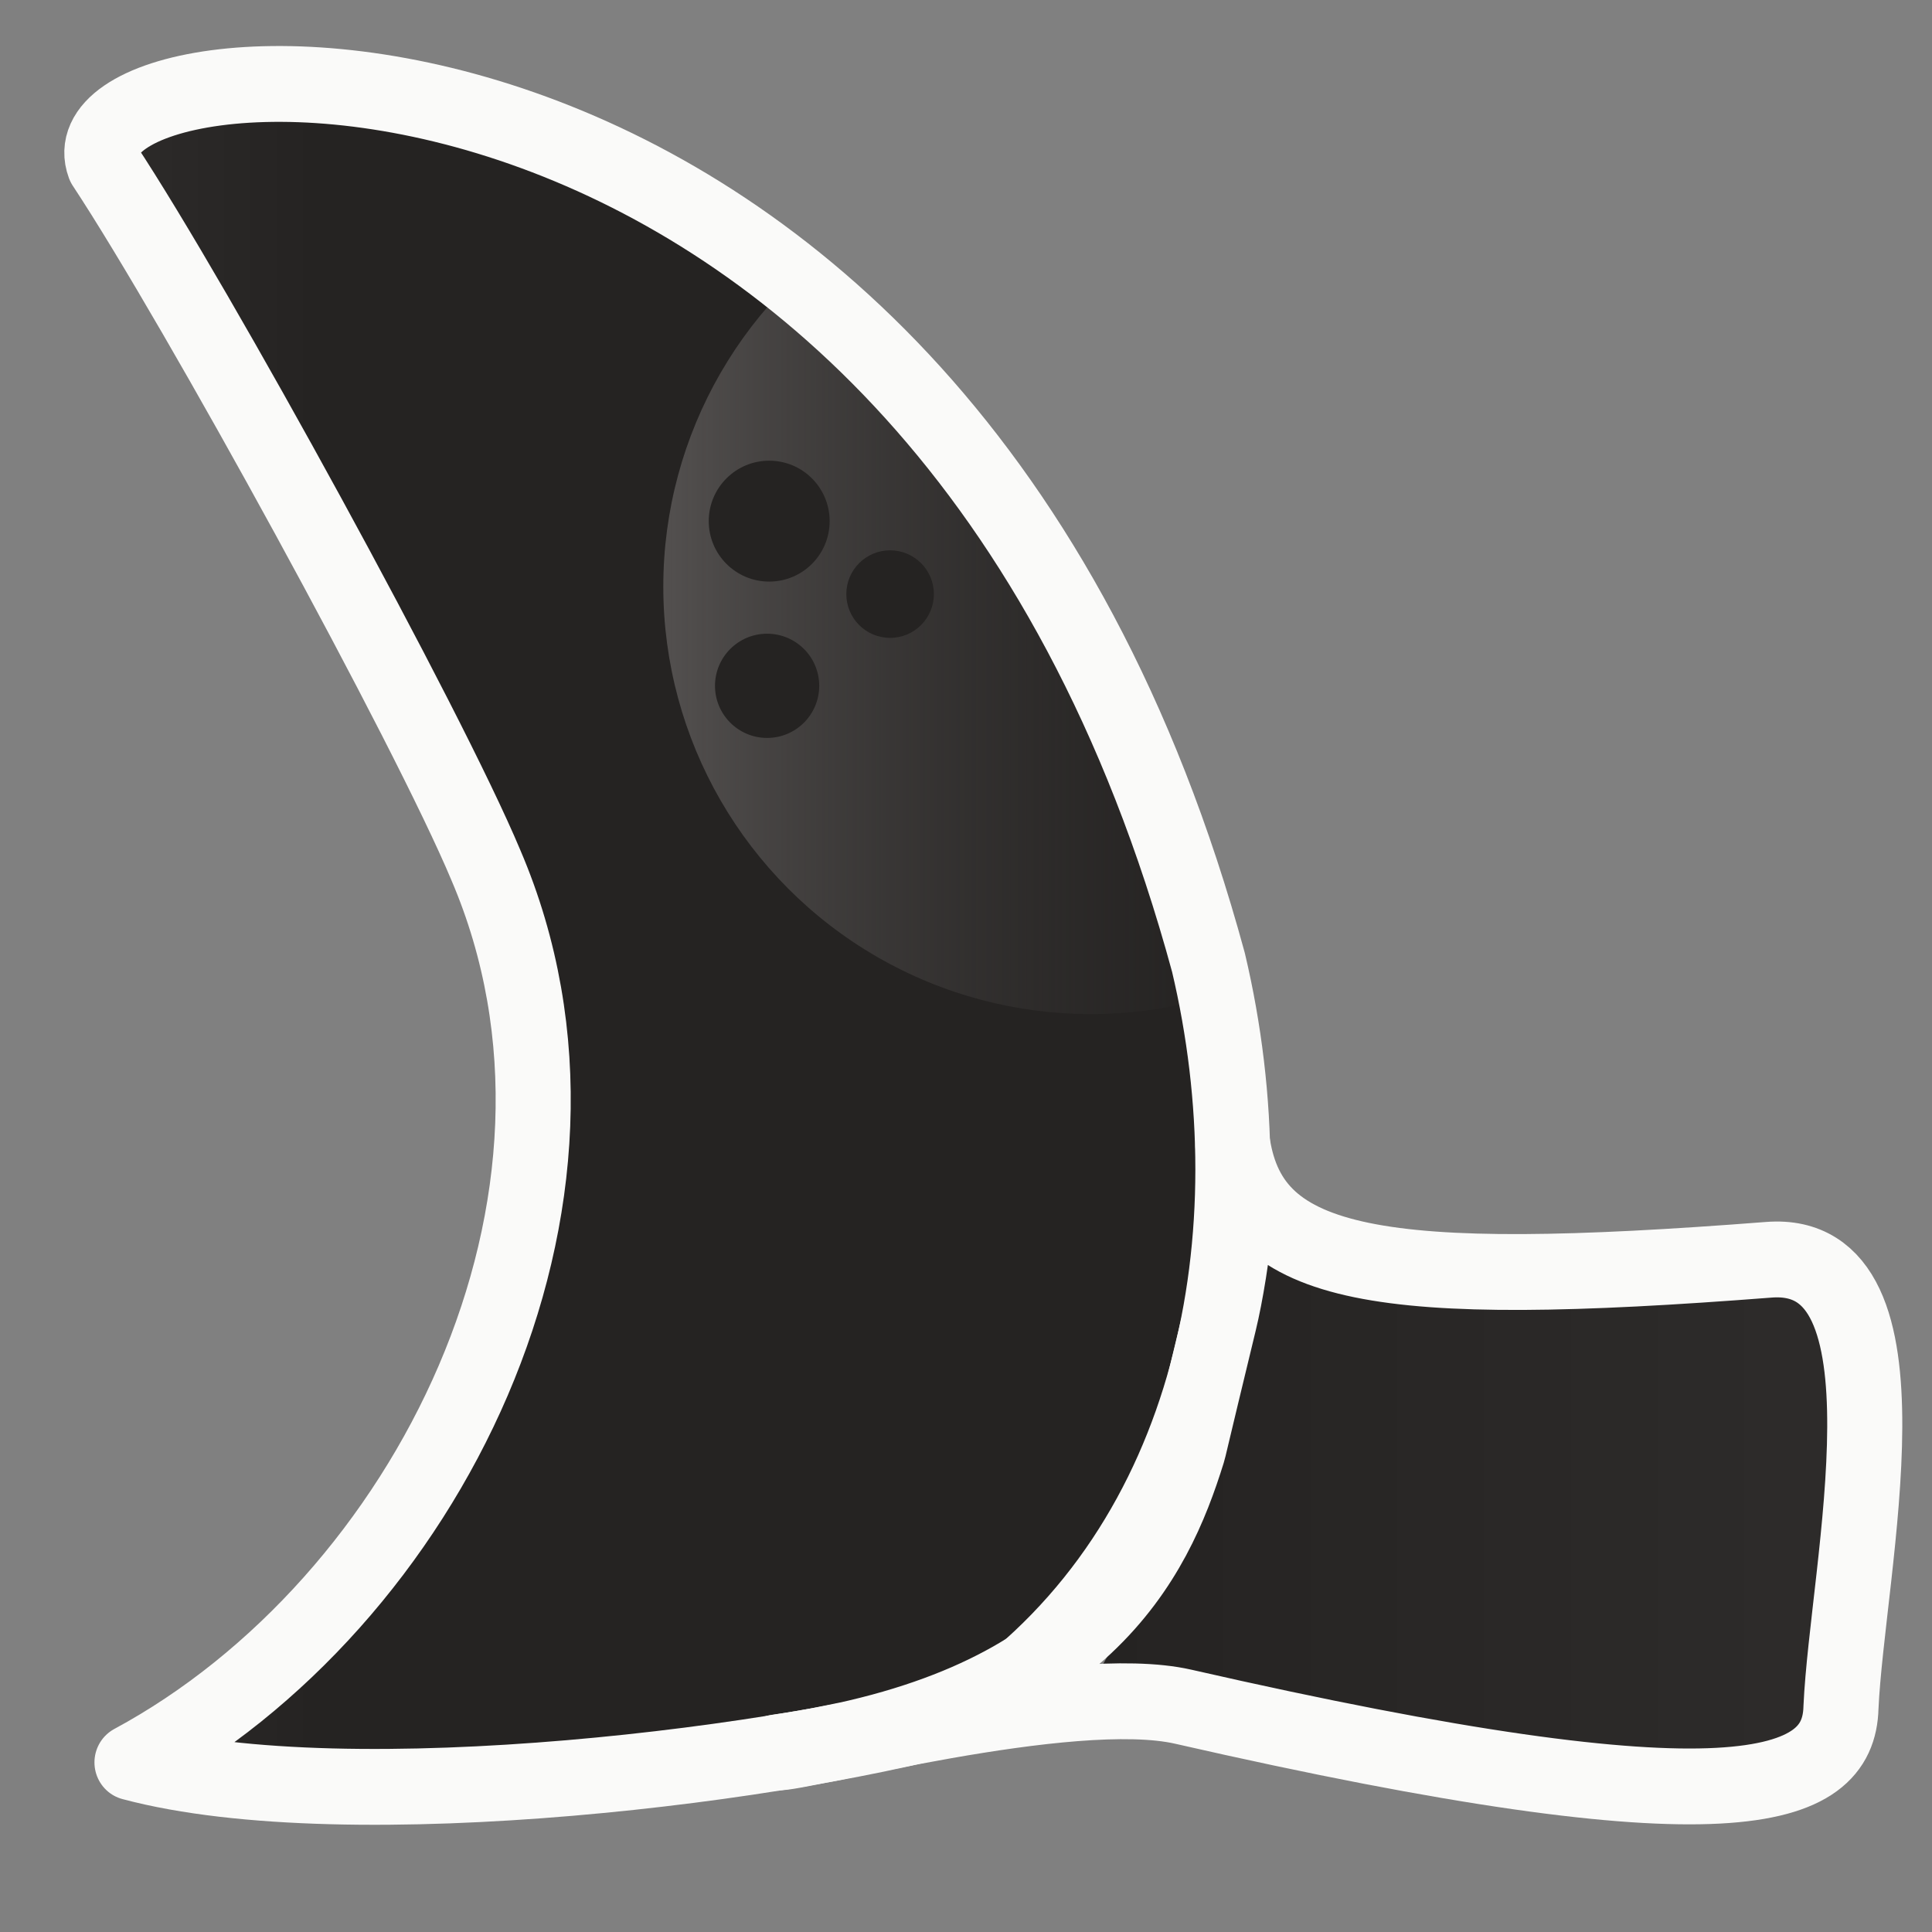 <?xml version="1.0" encoding="UTF-8" standalone="no"?>
<svg
   width="100%"
   height="100%"
   viewBox="0 0 1024 1024"
   version="1.1"
   xml:space="preserve"
   style="fill-rule:evenodd;clip-rule:evenodd;stroke-linecap:round;stroke-linejoin:round;stroke-miterlimit:1.5;"
   id="svg4"
   sodipodi:docname="lyntrldarkmode.svg"
   inkscape:version="1.3.2 (091e20e, 2023-11-25, custom)"
   inkscape:export-filename="lyntrldarkmode.png"
   inkscape:export-xdpi="96"
   inkscape:export-ydpi="96"
   xmlns:inkscape="http://www.inkscape.org/namespaces/inkscape"
   xmlns:sodipodi="http://sodipodi.sourceforge.net/DTD/sodipodi-0.dtd"
   xmlns:xlink="http://www.w3.org/1999/xlink"
   xmlns="http://www.w3.org/2000/svg"
   xmlns:svg="http://www.w3.org/2000/svg"><rect x="0" y="0" width="1024" height="1024" fill="#808080" stroke="none"/><defs
   id="defs4"><linearGradient
     id="linearGradient30"
     inkscape:collect="always"><stop
       style="stop-color:#252322;stop-opacity:1;"
       offset="0"
       id="stop30" /><stop
       style="stop-color:#2e2c2b;stop-opacity:1;"
       offset="1"
       id="stop31" /></linearGradient><linearGradient
     id="linearGradient28"
     inkscape:collect="always"><stop
       style="stop-color:#2e2c2b;stop-opacity:1;"
       offset="0"
       id="stop28" /><stop
       style="stop-color:#252322;stop-opacity:1;"
       offset="0.202"
       id="stop29" /></linearGradient><linearGradient
     id="linearGradient24"
     inkscape:collect="always"><stop
       style="stop-color:#53504f;stop-opacity:1;"
       offset="0"
       id="stop24" /><stop
       style="stop-color:#2e2c2b;stop-opacity:0;"
       offset="1"
       id="stop25" /></linearGradient><filter
     id="mask-powermask-path-effect6_inverse"
     inkscape:label="filtermask-powermask-path-effect6"
     style="color-interpolation-filters:sRGB"
     height="100"
     width="100"
     x="-50"
     y="-50"><feColorMatrix
       id="mask-powermask-path-effect6_primitive1"
       values="1"
       type="saturate"
       result="fbSourceGraphic" /><feColorMatrix
       id="mask-powermask-path-effect6_primitive2"
       values="-1 0 0 0 1 0 -1 0 0 1 0 0 -1 0 1 0 0 0 1 0 "
       in="fbSourceGraphic" /></filter><clipPath
     clipPathUnits="userSpaceOnUse"
     id="clipPath7"><path
       d="M 80.857,136.863 41.954,75.33 c 84.128,-19.568 238.985,-20.538 327.329,26.938 164.767,95.877 234.718,236.534 282.853,411.916 12.959,47.216 15.084,121.134 8.878,165.9 -15.353,110.738 -48.398,134.503 -96.337,211.629 -138.619,21.507 -382.885,72.583 -494.144,50.311 141.46,-125.841 251.924,-309.555 213.312,-411.376 0,0 -34.096,-100.668 -202.988,-393.785 z"
       style="clip-rule:evenodd;fill:#eae7db;fill-rule:evenodd;stroke-linecap:round;stroke-linejoin:round;stroke-miterlimit:1.5"
       id="path8" /></clipPath><marker
     markerWidth="89.32"
     markerHeight="53.641"
     refX="44.66"
     refY="26.82"
     orient="auto"
     id="marker12"
     viewBox="0 0 89.32 53.641"
     preserveAspectRatio="xMidYMid"><rect
       style="fill:#f1f0e8;fill-opacity:1;stroke:#4e1c00;stroke-width:2.5;stroke-linejoin:round;stroke-dasharray:none;stroke-opacity:1"
       id="rect12"
       width="86.82"
       height="51.141"
       x="-88.07"
       y="1.25"
       ry="21.024"
       transform="scale(-1,1)" /></marker><marker
     markerWidth="53.814"
     markerHeight="89.355"
     refX="26.907"
     refY="44.677"
     orient="auto"
     id="marker13"
     viewBox="0 0 53.814 89.355"
     preserveAspectRatio="xMidYMid"><rect
       style="fill:#f1f0e8;fill-opacity:1;stroke:#4e1c00;stroke-width:2.5;stroke-linejoin:round;stroke-dasharray:none;stroke-opacity:1"
       id="rect13"
       width="86.82"
       height="51.141"
       x="1.372"
       y="-52.304"
       ry="21.024"
       transform="rotate(89.777)" /></marker><clipPath
     clipPathUnits="userSpaceOnUse"
     id="clipPath6"><circle
       style="clip-rule:evenodd;fill:#2e2c2b;fill-opacity:1;fill-rule:evenodd;stroke:#fafaf9;stroke-width:0.755;stroke-linecap:round;stroke-linejoin:round;stroke-miterlimit:1.5;stroke-opacity:1"
       id="circle6"
       cx="578.125"
       cy="310.938"
       r="226.562" /></clipPath><linearGradient
     inkscape:collect="always"
     xlink:href="#linearGradient24"
     id="linearGradient25"
     x1="351.562"
     y1="310.938"
     x2="665.724"
     y2="310.938"
     gradientUnits="userSpaceOnUse" /><clipPath
     clipPathUnits="userSpaceOnUse"
     id="clipPath6-6"><circle
       style="clip-rule:evenodd;fill:#2e2c2b;fill-opacity:1;fill-rule:evenodd;stroke:#fafaf9;stroke-width:0.755;stroke-linecap:round;stroke-linejoin:round;stroke-miterlimit:1.5;stroke-opacity:1"
       id="circle6-1"
       cx="578.125"
       cy="310.938"
       r="226.562" /></clipPath><linearGradient
     inkscape:collect="always"
     xlink:href="#linearGradient28"
     id="linearGradient29"
     x1="41.954"
     y1="505.108"
     x2="664.362"
     y2="505.108"
     gradientUnits="userSpaceOnUse" /><linearGradient
     inkscape:collect="always"
     xlink:href="#linearGradient30"
     id="linearGradient31"
     x1="589.863"
     y1="806.636"
     x2="1012.114"
     y2="806.636"
     gradientUnits="userSpaceOnUse" /></defs><sodipodi:namedview
   id="namedview4"
   pagecolor="#818181"
   bordercolor="#000000"
   borderopacity="0"
   inkscape:showpageshadow="2"
   inkscape:pageopacity="0.0"
   inkscape:pagecheckerboard="0"
   inkscape:deskcolor="#d1d1d1"
   inkscape:lockguides="false"
   inkscape:zoom="0.64"
   inkscape:cx="524.21875"
   inkscape:cy="610.15625"
   inkscape:window-width="1920"
   inkscape:window-height="1057"
   inkscape:window-x="-8"
   inkscape:window-y="-8"
   inkscape:window-maximized="1"
   inkscape:current-layer="svg4"><sodipodi:guide
     position="0,1024"
     orientation="0,1024"
     id="guide8"
     inkscape:locked="false" /><sodipodi:guide
     position="1024,1024"
     orientation="1024,0"
     id="guide9"
     inkscape:locked="false" /><sodipodi:guide
     position="1024,0"
     orientation="0,-1024"
     id="guide10"
     inkscape:locked="false" /><sodipodi:guide
     position="0,0"
     orientation="-1024,0"
     id="guide11"
     inkscape:locked="false" /></sodipodi:namedview>
    <path
   d="M 80.857,136.863 41.954,75.33 c 84.128,-19.568 238.985,-20.538 327.329,26.938 164.767,95.877 234.718,236.534 282.853,411.916 12.959,47.216 15.084,121.134 8.878,165.9 -15.353,110.738 -48.398,134.503 -96.337,211.629 -138.619,21.507 -382.885,72.583 -494.144,50.311 141.46,-125.841 251.924,-309.555 213.312,-411.376 0,0 -34.096,-100.668 -202.988,-393.785 z"
   style="fill-rule:evenodd;clip-rule:evenodd;stroke-linecap:round;stroke-linejoin:round;stroke-miterlimit:1.5;display:inline;fill:url(#linearGradient29);fill-opacity:1"
   id="path6" /><g
   id="path7"
   clip-path="url(#clipPath6)"
   style="stroke-width:1.2;stroke-dasharray:none;stroke:none;stroke-opacity:1;fill-opacity:1;fill:url(#linearGradient25)"><path
     style="color:#000000;fill:url(#linearGradient25);fill-opacity:1;stroke:none;stroke-width:1.2;stroke-dasharray:none;stroke-opacity:1"
     d="m 41.954,75.33 c 76.061,-16.132 155.334,-16.488 231.935,-3.81 44.53,7.594 88.375,22.495 125.195,49.247 87.623,56.697 155.397,140.932 197.684,235.904 25.653,57.488 46.215,117.475 60.2,178.86 13.229,79.772 10.442,164.312 -20.542,239.841 C 618.264,817.473 588.234,852.728 564.677,891.713 427.838,913.014 291.608,942.642 152.795,947.38 125.312,947.853 97.596,947.28 70.533,942.024 149.562,870.727 218.928,786.52 263.515,689.328 284.039,641.671 301.099,587.078 285.546,535.48 257.588,461.696 220.312,391.883 183.825,322.051 128.679,218.437 101.106,163.04 41.954,75.33 Z"
     id="path14"
     sodipodi:nodetypes="ccccccccccccc" /><path
     style="color:#000000;fill:url(#linearGradient25);stroke-width:1.2;stroke-dasharray:none;stroke:none;stroke-opacity:1;fill-opacity:1"
     d="m 159.191,61.498 c -39.621,0.97 -80.059,3.335 -118.347,13.377 16.551,29.033 36.645,56.563 52.528,86.206 63.657,112.508 126.996,225.583 179.02,344.055 12.849,27.186 21.154,57.15 17.293,87.434 -8.127,73.871 -46.184,140.453 -87.561,200.653 -38.273,54.151 -82.912,103.769 -132.387,147.903 12.936,7.473 35.076,5.583 51.578,7.34 103.174,1.65 205.32,-16.508 306.843,-32.697 45.792,-7.933 91.927,-15.296 137.538,-23.424 30.843,-49.784 70.82,-95.822 84.949,-154.064 18.988,-69.933 19.356,-144.412 4.965,-215.214 C 624.559,404.36 577.695,285.108 491.009,195.559 451.709,155.377 406.732,119.827 356.378,94.561 294.664,67.629 225.848,61.267 159.191,61.498 Z m 0.016,2.477 c 71.148,0.034 145.153,6.585 209.494,39.344 90.396,51.35 164.699,129.695 211.651,222.409 33.581,65.632 57.766,135.943 74.959,207.532 13.771,80.247 11.182,165.443 -19.923,241.532 -18.054,41.927 -47.949,77.031 -71.429,115.824 -137.15,21.339 -273.704,51.126 -412.855,55.563 -26.051,0.396 -52.289,-0.219 -77.981,-4.922 C 152.39,869.344 222.016,784.487 266.119,686.395 286.256,638.704 302.674,583.821 285.856,532.659 254.204,451.179 212.623,374.017 171.714,296.906 139.355,237.981 107.594,178.627 72.444,121.311 62.927,106.258 53.41,91.205 43.893,76.152 81.711,67.758 120.53,64.558 159.207,63.975 Z"
     id="path15" /></g>
    <g
   transform="matrix(0.981,0,0,0.991,-42.719,39.613)"
   id="g2"
   style="display:inline;stroke:#fafaf9;stroke-opacity:1">
        <path
   d="M 306.065,422.768 C 383.858,602.588 273.832,817.782 114.859,902.624 232.872,933.816 474.868,903.111 571.833,874.356 700.557,784.816 731.001,619.233 696.461,474.784 548.483,-64.38 71.261,-27.672 99.789,48.196 150.016,123.443 274.824,348.83 306.065,422.768 Z"
   style="fill:none;stroke:#fafaf9;stroke-width:40.56px;stroke-opacity:1"
   id="path2"
   sodipodi:nodetypes="cccccc" />
    </g>
    <g
   transform="matrix(0.981,0,0,0.991,0.781,0.573)"
   id="g3"
   style="display:inline;fill:url(#linearGradient31);fill-opacity:1">
        <path
   d="m 663.521,654.694 c 91.86,-11.975 82.267,51.671 291.368,18.494 68.251,-10.829 72.301,170.753 28.834,237.214 0,0 -71.137,119.228 -393.86,-11.654 27.104,-46.68 28.719,-55.861 46.623,-112.892 0.811,-2.584 4.875,-11.826 21.475,-79.649 3.438,-14.05 4.047,-31.56 5.56,-51.513 z"
   style="fill:url(#linearGradient31);fill-opacity:1"
   id="path3" />
    </g>
    <g
   transform="matrix(0.981,0,0,0.991,0.781,0.573)"
   id="g4"
   style="display:inline;stroke:#fafaf9;stroke-opacity:1">
        <path
   d="m 666.898,648.84 c -1.513,19.953 -5.499,43.317 -8.937,57.367 -16.6,67.823 -16.161,67.03 -16.972,69.614 -17.904,57.031 -55.544,137.519 -222.168,160.863 10.723,1.31 158.655,-38.239 219.679,-24.454 297.67,67.245 354.229,45.305 355.355,0.402 3.334,-74.035 43.92,-245.813 -38.966,-239.444 -211.133,16.223 -278.861,4.663 -289.583,-61.224"
   style="fill:none;stroke:#fafaf9;stroke-width:40.56px;stroke-opacity:1"
   id="path4"
   sodipodi:nodetypes="ccccscsc" />
    </g>
<circle
   style="fill:#252322;fill-opacity:1;stroke:none;stroke-width:0.755;stroke-linejoin:round;stroke-opacity:1"
   id="path9"
   cx="407.691"
   cy="276.214"
   r="32.041" /><circle
   style="fill:#252322;fill-opacity:1;stroke:none;stroke-width:0.651;stroke-linejoin:round;stroke-opacity:1"
   id="circle10"
   cx="406.586"
   cy="363.497"
   r="27.621" /><circle
   style="fill:#252322;fill-opacity:1;stroke:none;stroke-width:0.547;stroke-linejoin:round;stroke-opacity:1"
   id="circle11"
   cx="471.773"
   cy="314.884"
   r="23.202" /></svg>
